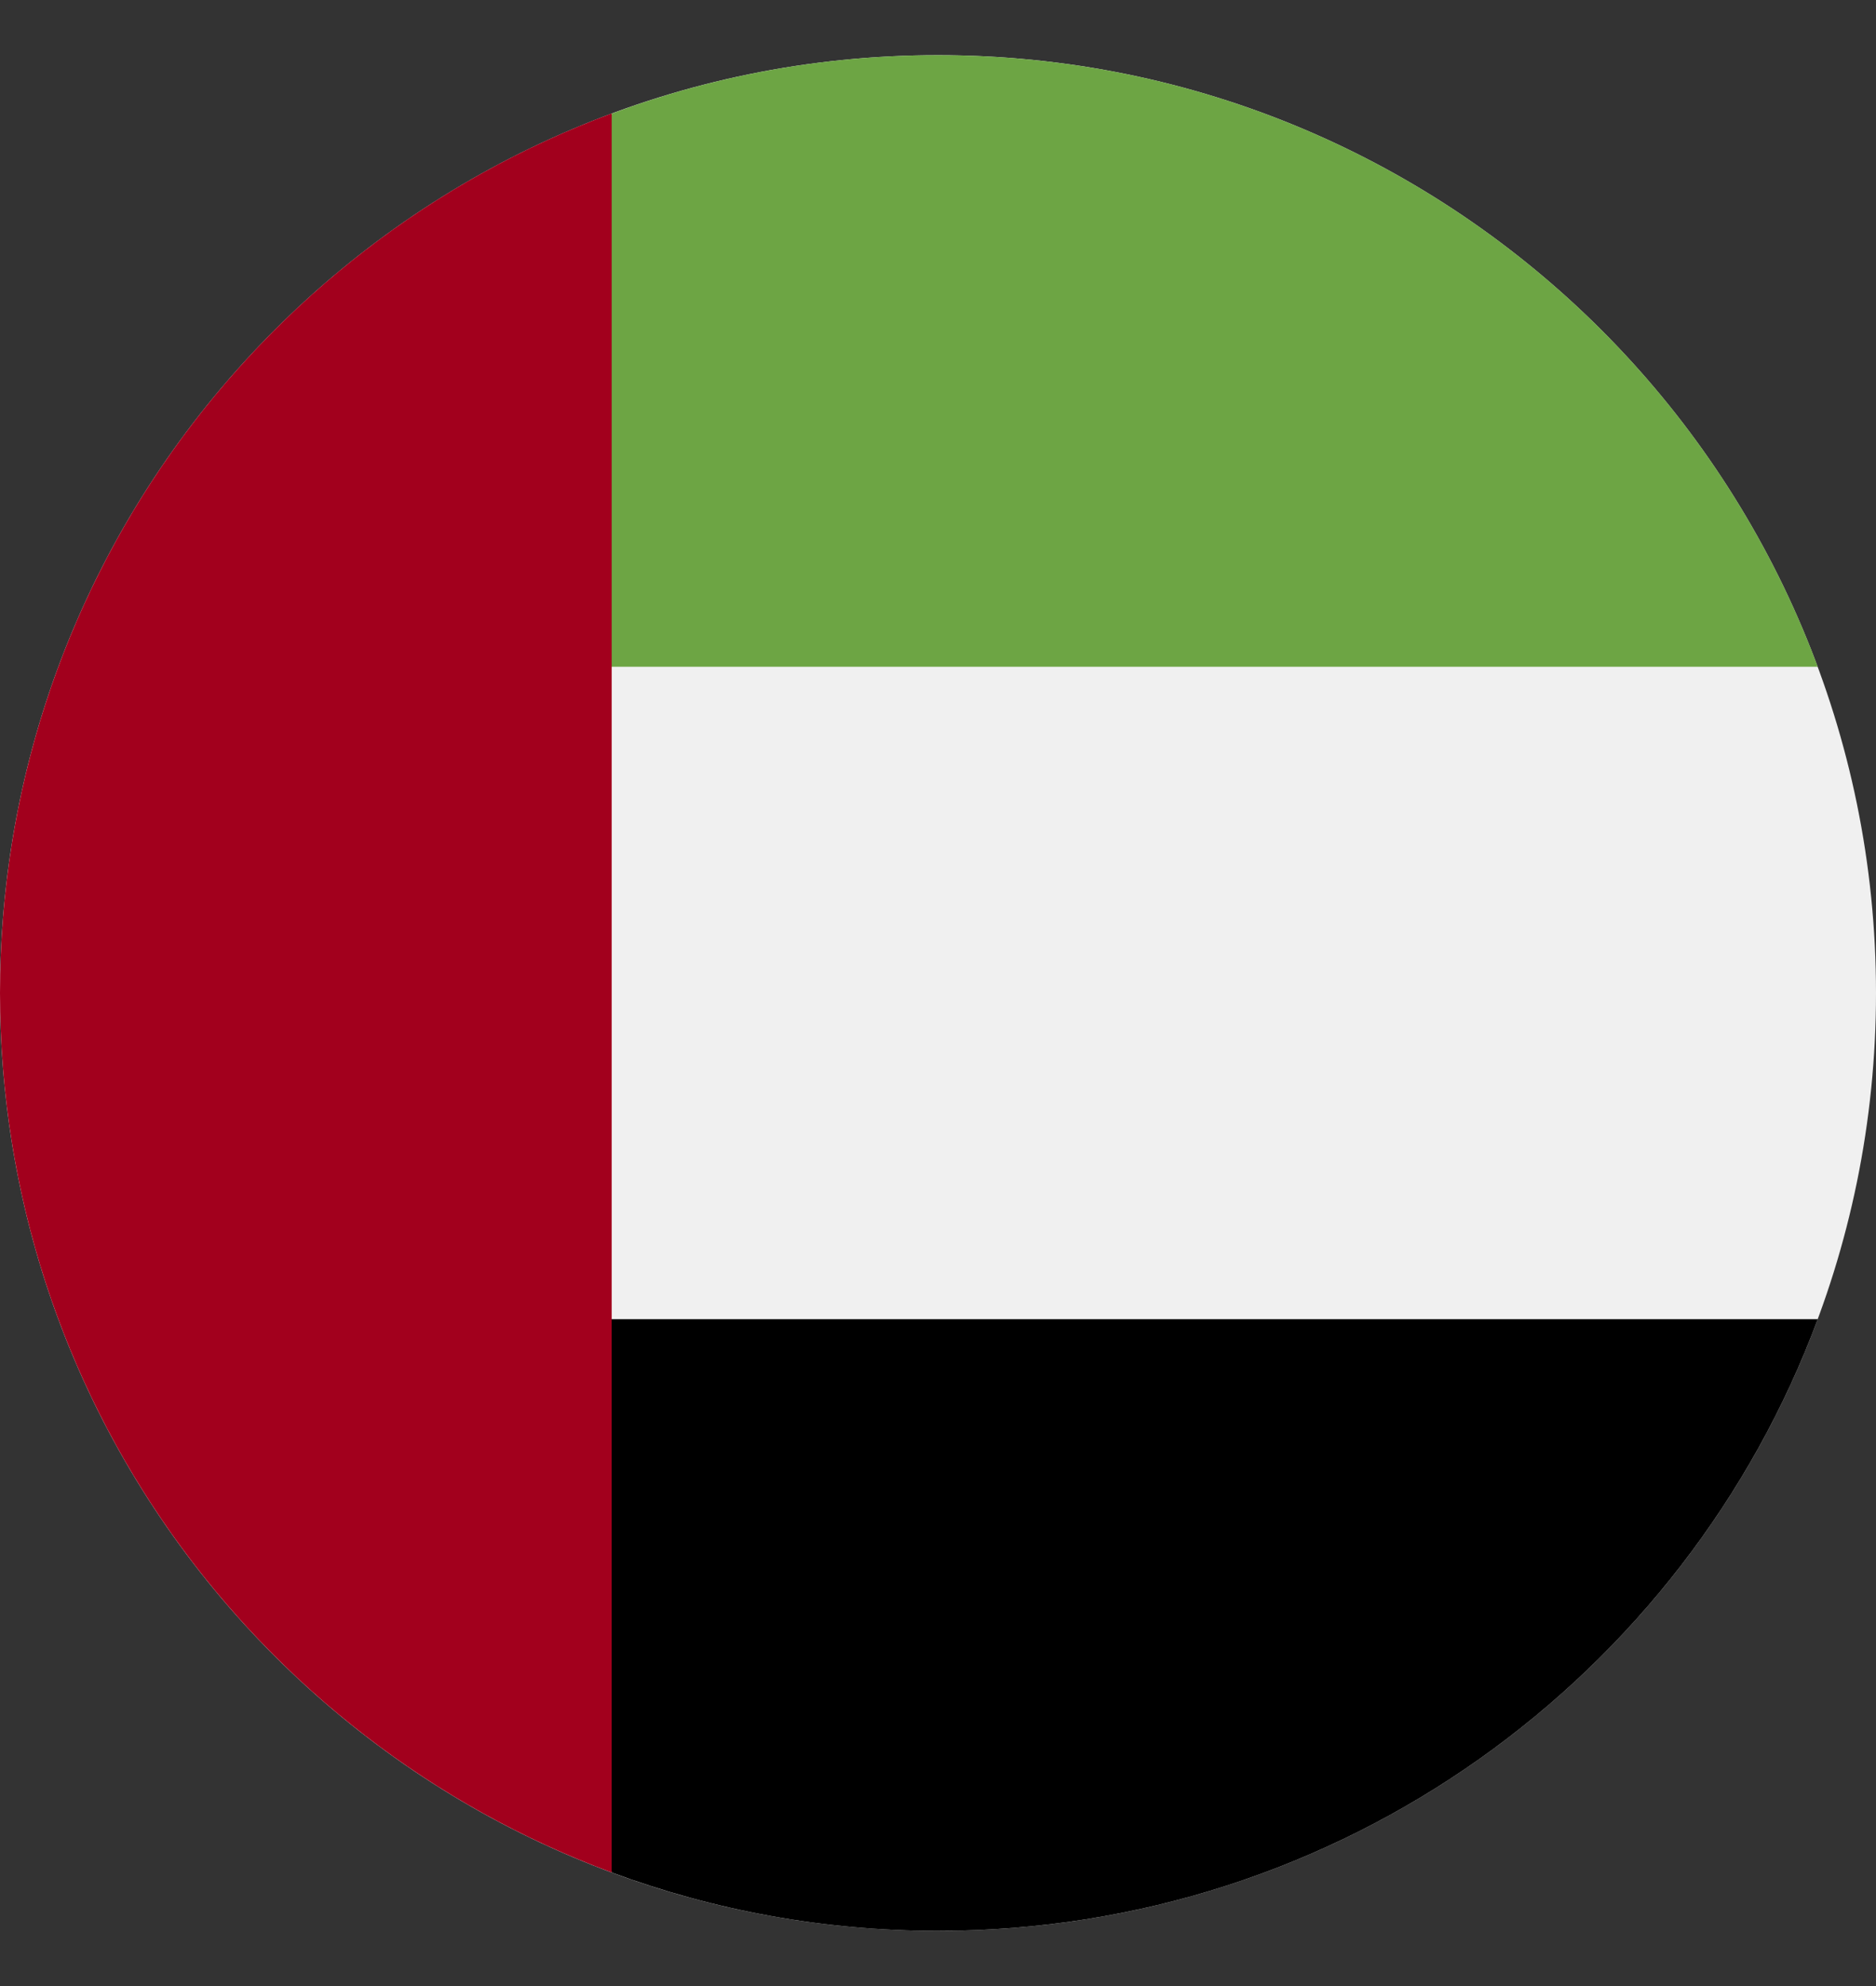 <svg width="17" height="18" viewBox="0 0 17 18" fill="none" xmlns="http://www.w3.org/2000/svg">
<rect x="0" y="0" width="17" height="18" fill="#333333" stroke="none"/>
<g clip-path="url(#clip0)">
<path d="M8.5 17.5C13.194 17.5 17 13.694 17 9C17 4.306 13.194 0.5 8.5 0.5C3.806 0.5 0 4.306 0 9C0 13.694 3.806 17.5 8.5 17.5Z" fill="#F0F0F0"/>
<path d="M4.805 11.956L5.544 16.971C6.465 17.313 7.461 17.5 8.5 17.5C12.155 17.5 15.271 15.193 16.472 11.956H4.805Z" fill="black"/>
<path d="M4.805 6.043L5.544 1.029C6.465 0.687 7.461 0.5 8.5 0.5C12.155 0.5 15.271 2.807 16.472 6.043H4.805Z" fill="#6DA544"/>
<path d="M0 9C0 12.654 2.307 15.77 5.543 16.971V1.028C2.307 2.229 0 5.345 0 9Z" fill="#A2001D"/>
</g>
<defs>
<clipPath id="clip0">
<rect width="17" height="17" fill="white" transform="translate(0 0.5)"/>
</clipPath>
</defs>
</svg>
